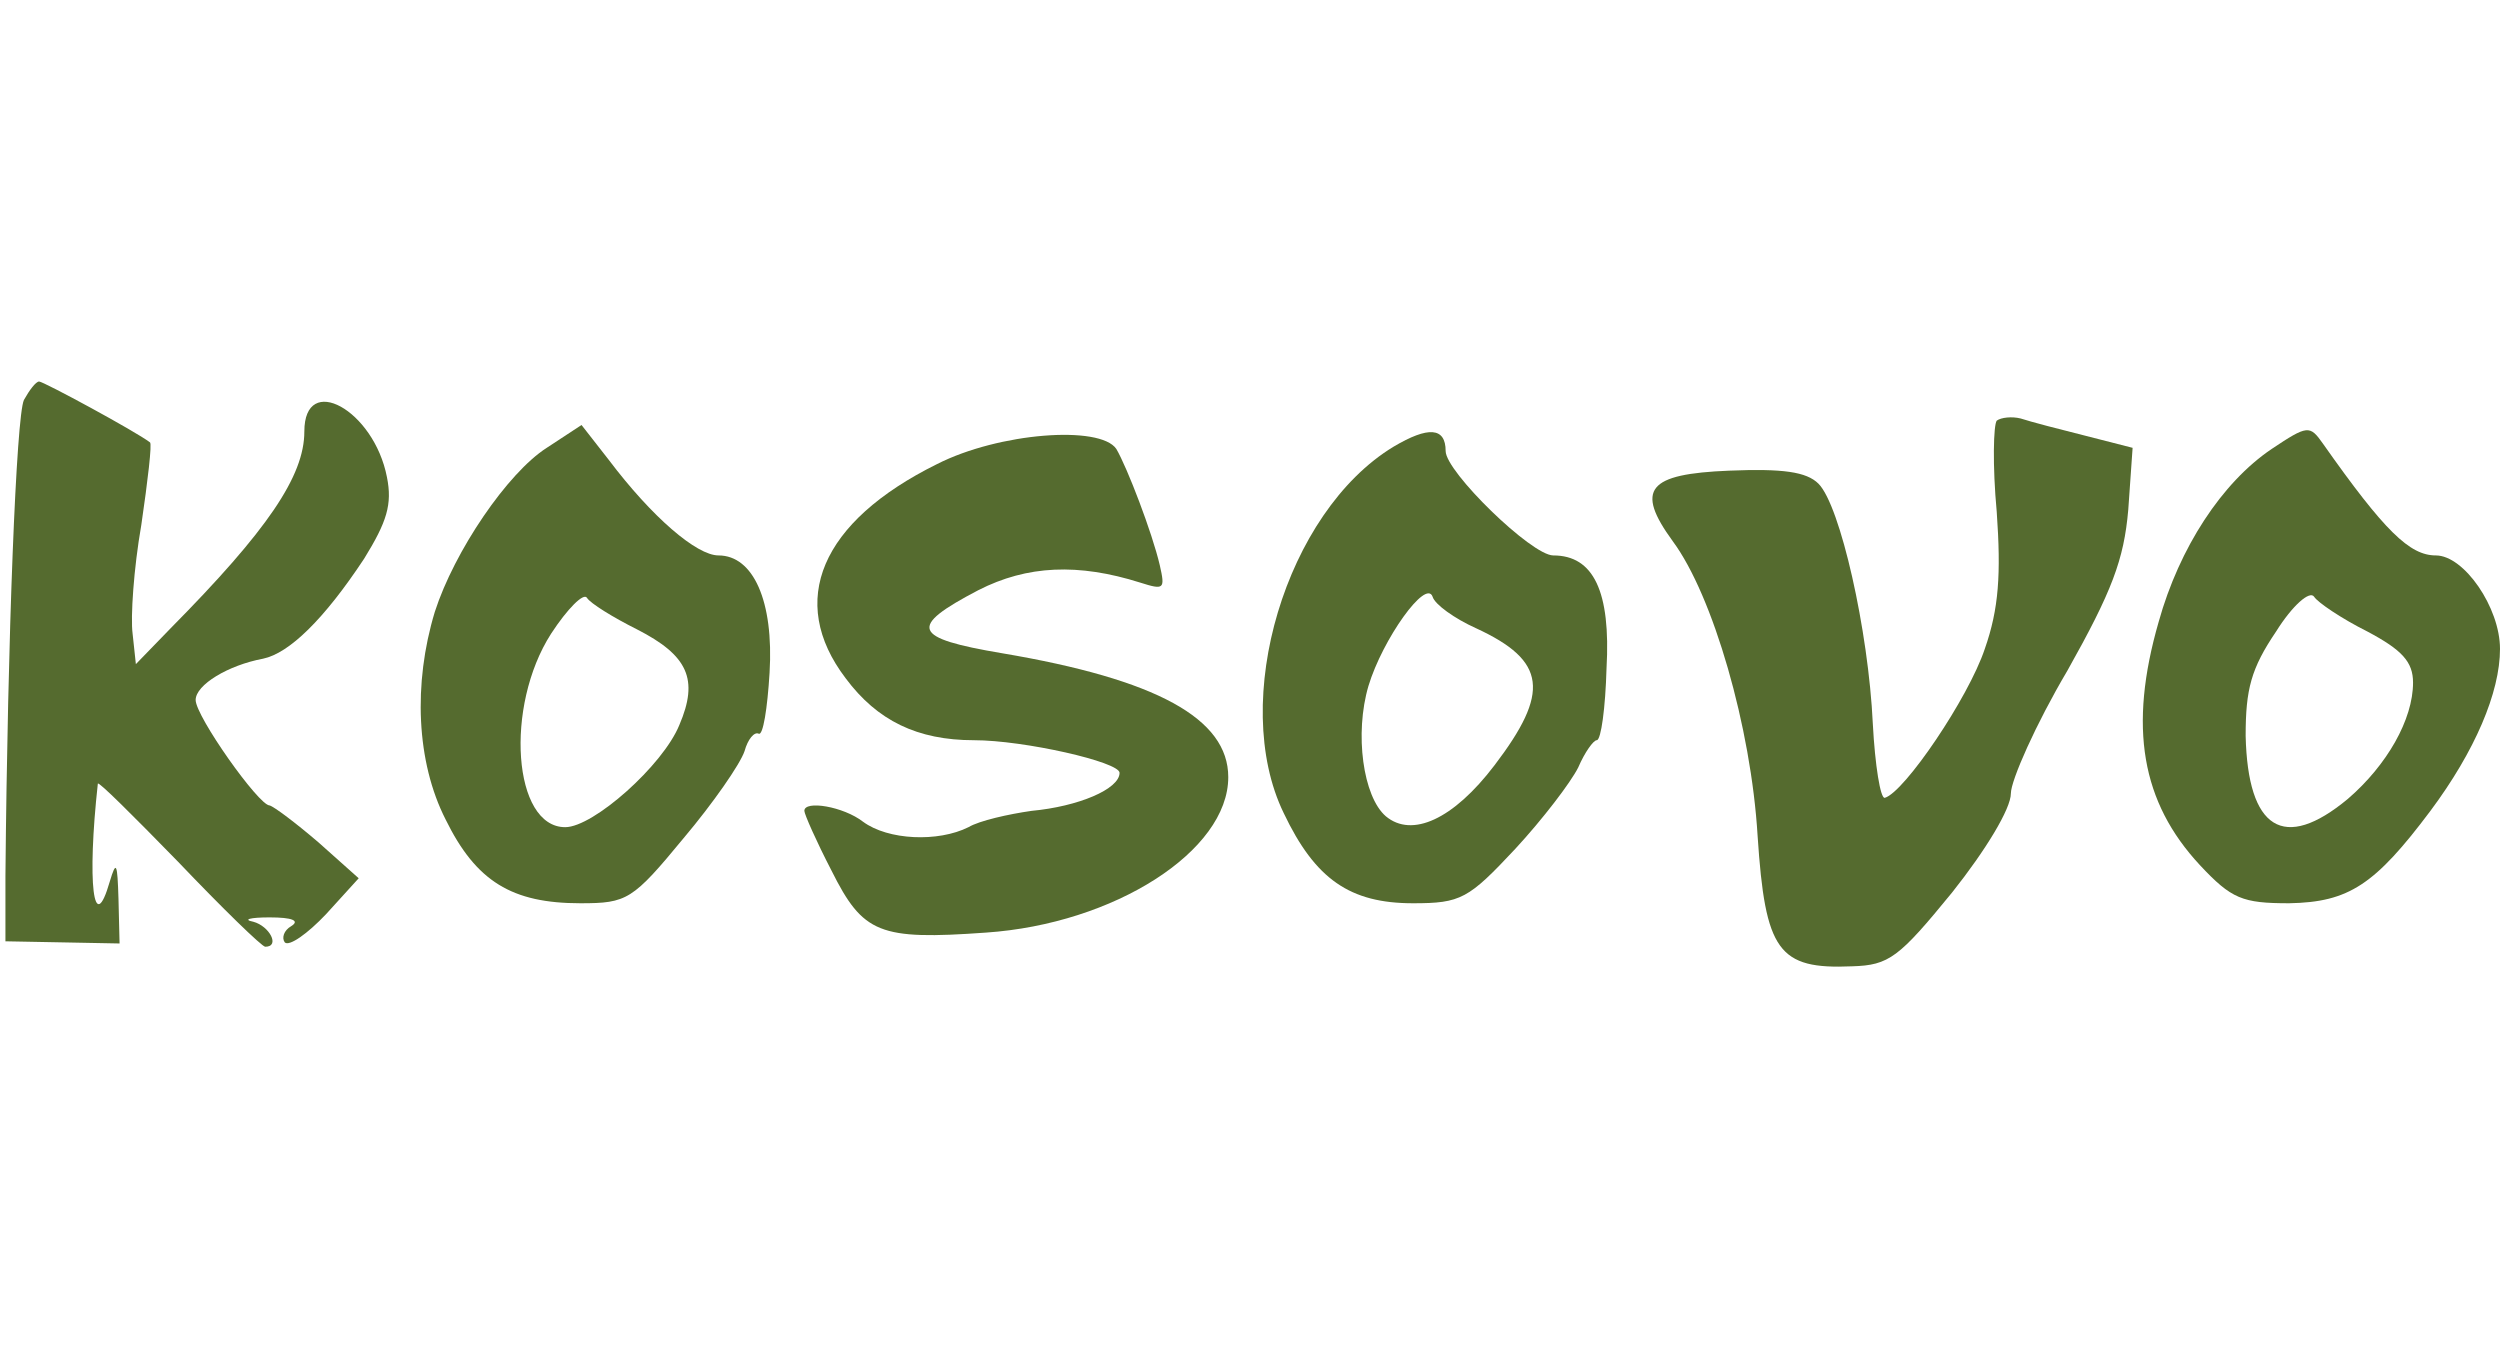 <?xml version="1.0" standalone="no"?>
<!DOCTYPE svg PUBLIC "-//W3C//DTD SVG 20010904//EN"
 "http://www.w3.org/TR/2001/REC-SVG-20010904/DTD/svg10.dtd">
<svg version="1.0" xmlns="http://www.w3.org/2000/svg"
 width="100px" viewBox="0 0 230 54"
 preserveAspectRatio="xMidYMid meet">

<g transform="translate(0,54) scale(0.1,-0.1)"
fill="darkolivegreen" stroke="none">
<path d="M22 523 c-7 -15 -15 -217 -17 -438 l0 -60 53 -1 52 -1 -1 41 c-1 33
-2 36 -8 16 -15 -52 -21 -1 -11 90 0 3 33 -30 74 -72 41 -43 77 -78 80 -78 14
0 4 19 -11 23 -10 2 -3 4 15 4 21 0 28 -3 20 -8 -7 -4 -9 -11 -6 -15 4 -4 21
8 38 26 l30 33 -37 33 c-21 18 -41 33 -45 34 -10 0 -68 82 -68 97 0 14 30 32
62 38 24 5 56 36 93 92 21 34 26 50 21 75 -12 62 -76 97 -76 42 0 -41 -34 -91
-123 -181 l-32 -33 -3 28 c-2 15 1 60 8 100 6 41 10 75 8 76 -13 10 -98 56
-102 56 -3 0 -9 -8 -14 -17z"/>
<path d="M1837 504 c-3 -4 -4 -41 0 -84 4 -57 2 -89 -11 -126 -15 -45 -74
-132 -92 -137 -4 -1 -9 30 -11 68 -4 86 -30 201 -50 221 -11 11 -33 14 -82 12
-75 -3 -87 -17 -52 -65 37 -50 72 -171 78 -271 7 -106 19 -123 87 -120 34 1
43 8 92 68 31 39 54 77 54 91 0 12 23 64 52 113 41 73 52 102 56 148 l4 57
-43 11 c-24 6 -51 13 -60 16 -8 2 -18 1 -22 -2z"/>
<path d="M503 479 c-36 -23 -85 -95 -103 -151 -20 -66 -17 -138 10 -191 28
-57 61 -77 124 -77 43 0 48 3 95 60 27 32 52 68 56 80 3 11 9 18 13 16 4 -2 8
23 10 56 4 66 -15 108 -47 108 -20 0 -61 35 -101 88 l-25 32 -32 -21z m83
-167 c47 -24 57 -46 39 -88 -15 -37 -79 -94 -105 -94 -48 0 -56 111 -13 178
15 23 30 38 33 33 3 -5 24 -18 46 -29z"/>
<path d="M1282 480 c-99 -60 -151 -234 -101 -337 29 -61 61 -83 119 -83 44 0
51 4 94 50 25 27 51 61 58 75 6 14 14 25 17 25 4 0 8 30 9 66 4 71 -12 104
-49 104 -20 0 -99 77 -99 96 0 22 -16 23 -48 4z m76 -167 c65 -30 68 -59 17
-126 -38 -50 -76 -67 -100 -47 -21 18 -29 76 -16 120 13 43 53 99 59 82 2 -7
20 -20 40 -29z"/>
<path d="M2090 478 c-46 -31 -85 -91 -104 -159 -28 -97 -16 -166 38 -224 29
-31 39 -35 82 -35 55 1 79 17 130 85 41 55 64 109 64 149 0 38 -33 86 -59 86
-24 0 -47 22 -104 103 -12 17 -14 17 -47 -5z m88 -168 c32 -17 42 -28 42 -47
0 -34 -24 -76 -60 -107 -59 -49 -92 -28 -94 58 0 43 5 62 28 96 15 24 31 38
35 32 3 -5 25 -20 49 -32z"/>
<path d="M862 464 c-107 -53 -138 -126 -84 -197 29 -39 66 -57 118 -57 46 0
134 -20 134 -30 0 -15 -38 -31 -81 -35 -21 -3 -48 -9 -58 -15 -28 -14 -74 -12
-97 5 -18 14 -54 20 -54 10 0 -3 11 -28 25 -55 29 -58 44 -64 142 -57 118 8
223 75 223 143 0 54 -66 90 -208 114 -83 14 -87 24 -22 58 45 23 92 25 149 7
22 -7 23 -6 18 16 -7 30 -30 90 -40 107 -15 22 -108 15 -165 -14z"/>
</g>
</svg>
